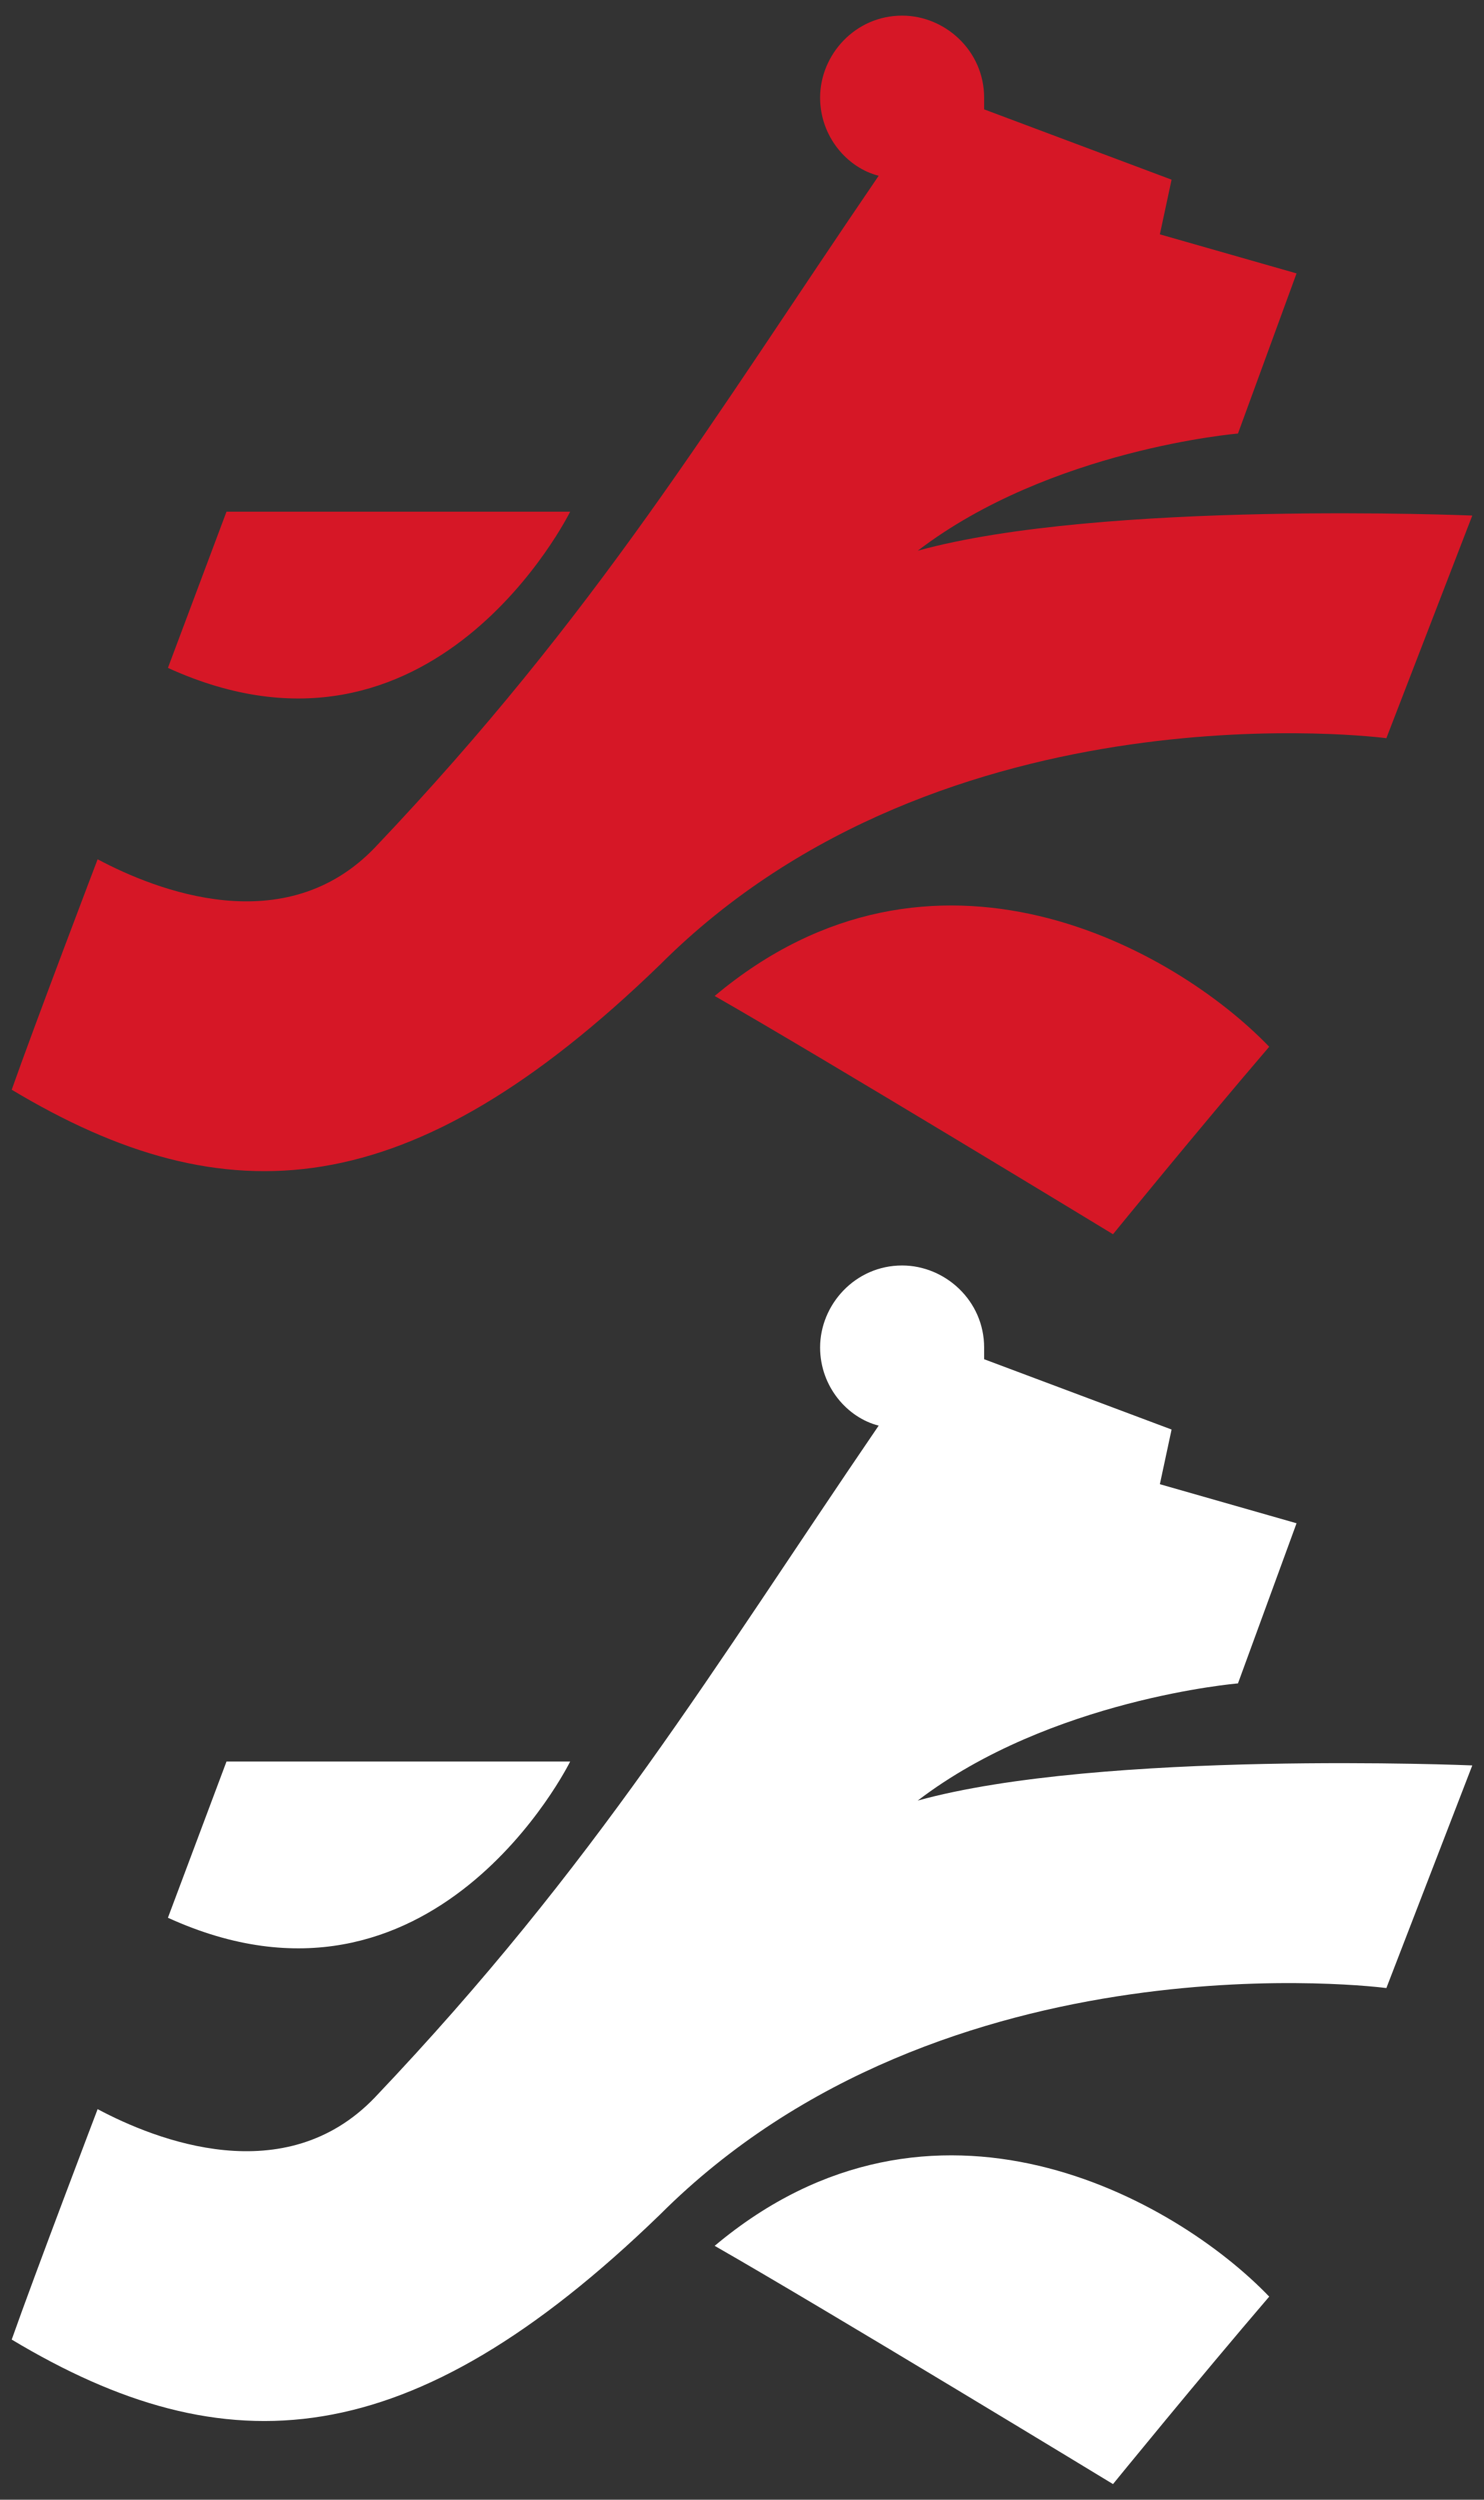 <svg version="1.1" xmlns="http://www.w3.org/2000/svg" x="0px" y="0px" viewBox="0 0 38 64">
<rect x="0" y="0" width="38" height="64" fill="#333333" stroke="none"/>
<path fill="#D61726" d="M14.6,13.1H5.8l-1.5,4C11.1,20.2,14.6,13.1,14.6,13.1 M18.3,25.5c2.8,1.6,10.2,6.1,10.2,6.1
  s2.2-2.7,4-4.8C30.1,24.3,23.9,20.8,18.3,25.5 M23.5,14.1c3.4-2.6,8.2-3,8.2-3L33.2,7l-3.5-1L30,4.6l-4.8-1.8c0-0.1,0-0.2,0-0.3
  c0-1.2-1-2.1-2.1-2.1c-1.2,0-2.1,1-2.1,2.1c0,1,0.7,1.8,1.5,2c-4.3,6.3-7.2,11.2-12.9,17.2C7.3,24.1,4,22.8,2.5,22
  c0,0-1.6,4.2-2.2,5.9c5.5,3.3,10.2,3,16.6-3.2c7.3-7.3,18.6-5.8,18.6-5.8l2.2-5.7C37.7,13.2,28.2,12.8,23.5,14.1"/>
<path fill="#FFFFFF" d="M14.6,45.1H5.8l-1.5,4C11.1,52.2,14.6,45.1,14.6,45.1 M18.3,57.5c2.8,1.6,10.2,6.1,10.2,6.1
  s2.2-2.7,4-4.8C30.1,56.3,23.9,52.8,18.3,57.5 M23.5,46.1c3.4-2.6,8.2-3,8.2-3l1.5-4.1l-3.5-1l0.3-1.4l-4.8-1.8c0-0.1,0-0.2,0-0.3
  c0-1.2-1-2.1-2.1-2.1c-1.2,0-2.1,1-2.1,2.1c0,1,0.7,1.8,1.5,2c-4.3,6.3-7.2,11.2-12.9,17.2C7.3,56.1,4,54.8,2.5,54
  c0,0-1.6,4.2-2.2,5.9c5.5,3.3,10.2,3,16.6-3.2c7.3-7.3,18.6-5.8,18.6-5.8l2.2-5.7C37.7,45.2,28.2,44.8,23.5,46.1"/>
</svg>
